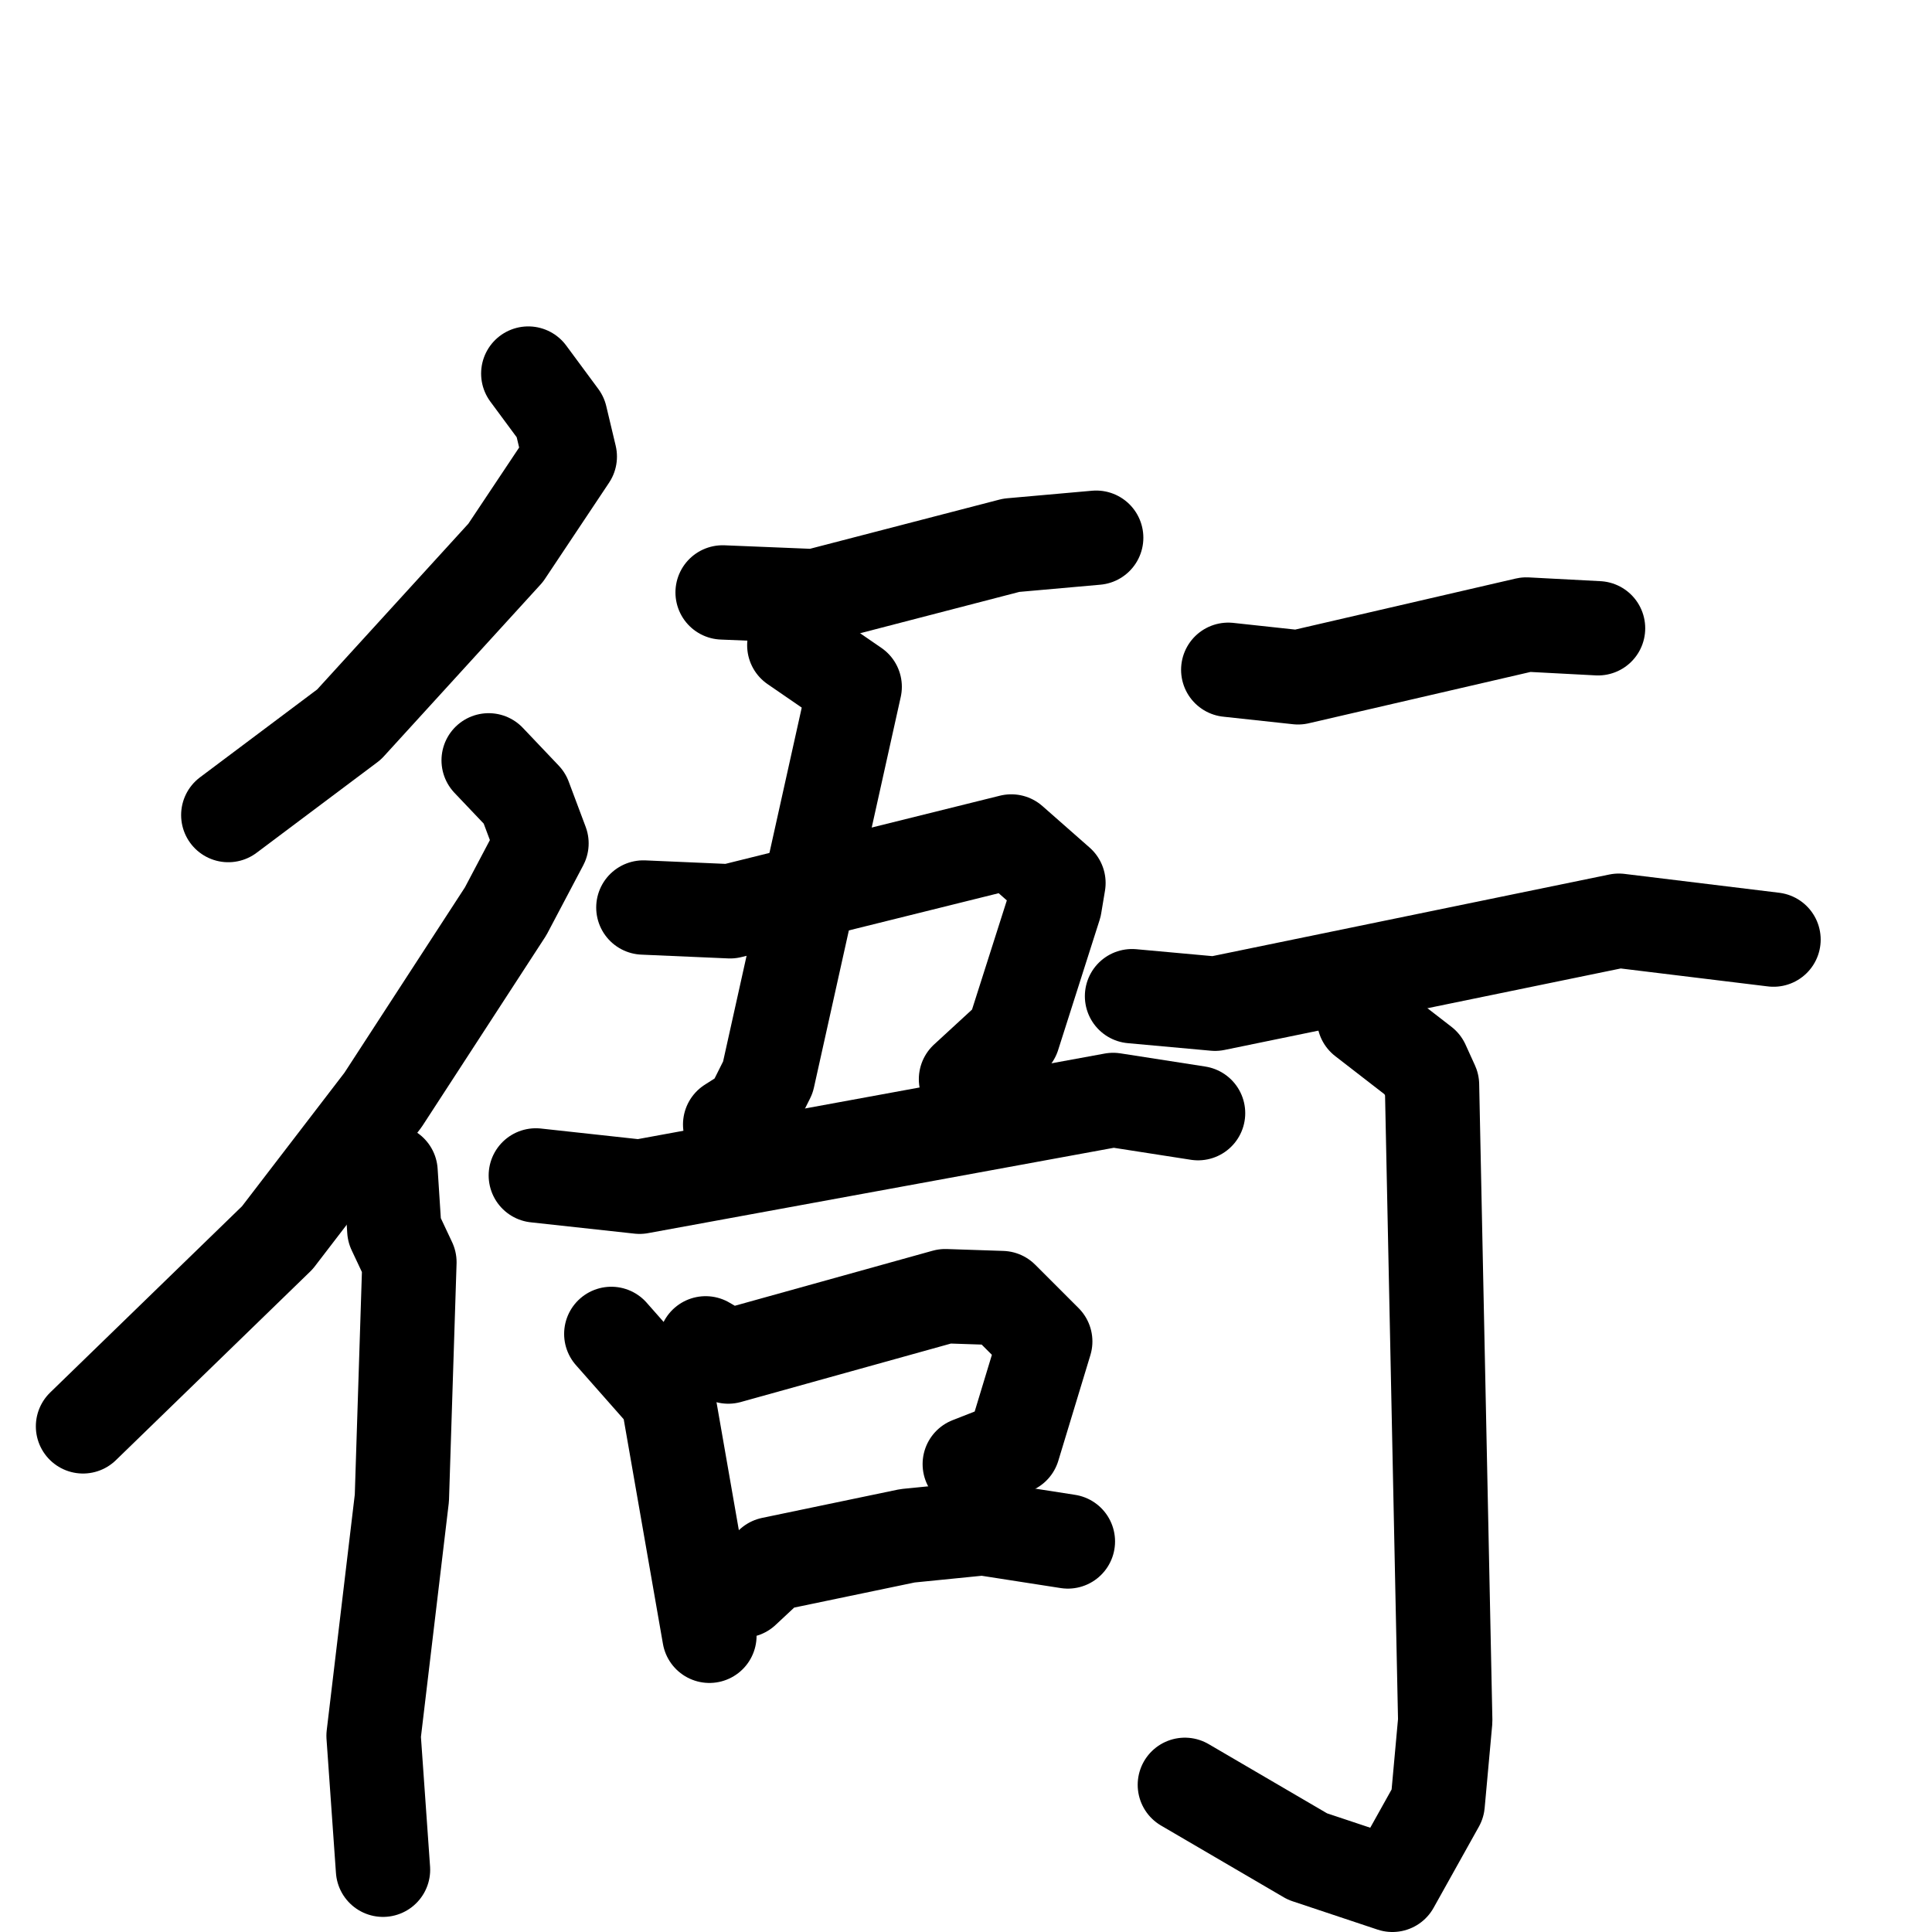 <svg xmlns="http://www.w3.org/2000/svg" viewBox="0 0 1024 1024">
  <g style="fill:none;stroke:#000000;stroke-width:50;stroke-linecap:round;stroke-linejoin:round;" transform="scale(1, 1) translate(0, 0)">
    <path d="M 280.0,198.0 L 297.0,221.0 L 302.0,242.0 L 268.0,293.0 L 185.0,384.0 L 121.0,432.0"/>
    <path d="M 259.0,403.0 L 278.0,423.0 L 287.0,447.0 L 268.0,483.0 L 203.0,583.0 L 147.0,656.0 L 44.0,756.0"/>
    <path d="M 207.0,621.0 L 209.0,652.0 L 217.0,669.0 L 213.0,794.0 L 198.0,920.0 L 203.0,991.0"/>
    <path d="M 651.0,355.0 L 688.0,359.0 L 809.0,331.0 L 847.0,333.0"/>
    <path d="M 600.0,528.0 L 644.0,532.0 L 858.0,488.0 L 940.0,498.0"/>
    <path d="M 723.0,540.0 L 754.0,564.0 L 759.0,575.0 L 766.0,912.0 L 762.0,956.0 L 738.0,999.0 L 693.0,984.0 L 628.0,946.0"/>
    <path d="M 383.0,314.0 L 432.0,316.0 L 536.0,289.0 L 581.0,285.0"/>
    <path d="M 421.0,342.0 L 453.0,364.0 L 407.0,571.0 L 398.0,589.0 L 387.0,596.0"/>
    <path d="M 341.0,481.0 L 387.0,483.0 L 536.0,446.0 L 561.0,468.0 L 559.0,480.0 L 537.0,549.0 L 512.0,572.0"/>
    <path d="M 284.0,623.0 L 339.0,629.0 L 590.0,583.0 L 635.0,590.0"/>
    <path d="M 324.0,707.0 L 354.0,741.0 L 376.0,867.0"/>
    <path d="M 374.0,712.0 L 386.0,719.0 L 501.0,687.0 L 531.0,688.0 L 554.0,711.0 L 537.0,767.0 L 514.0,776.0"/>
    <path d="M 394.0,843.0 L 409.0,829.0 L 481.0,814.0 L 521.0,810.0 L 566.0,817.0"/>
  </g>
</svg>
